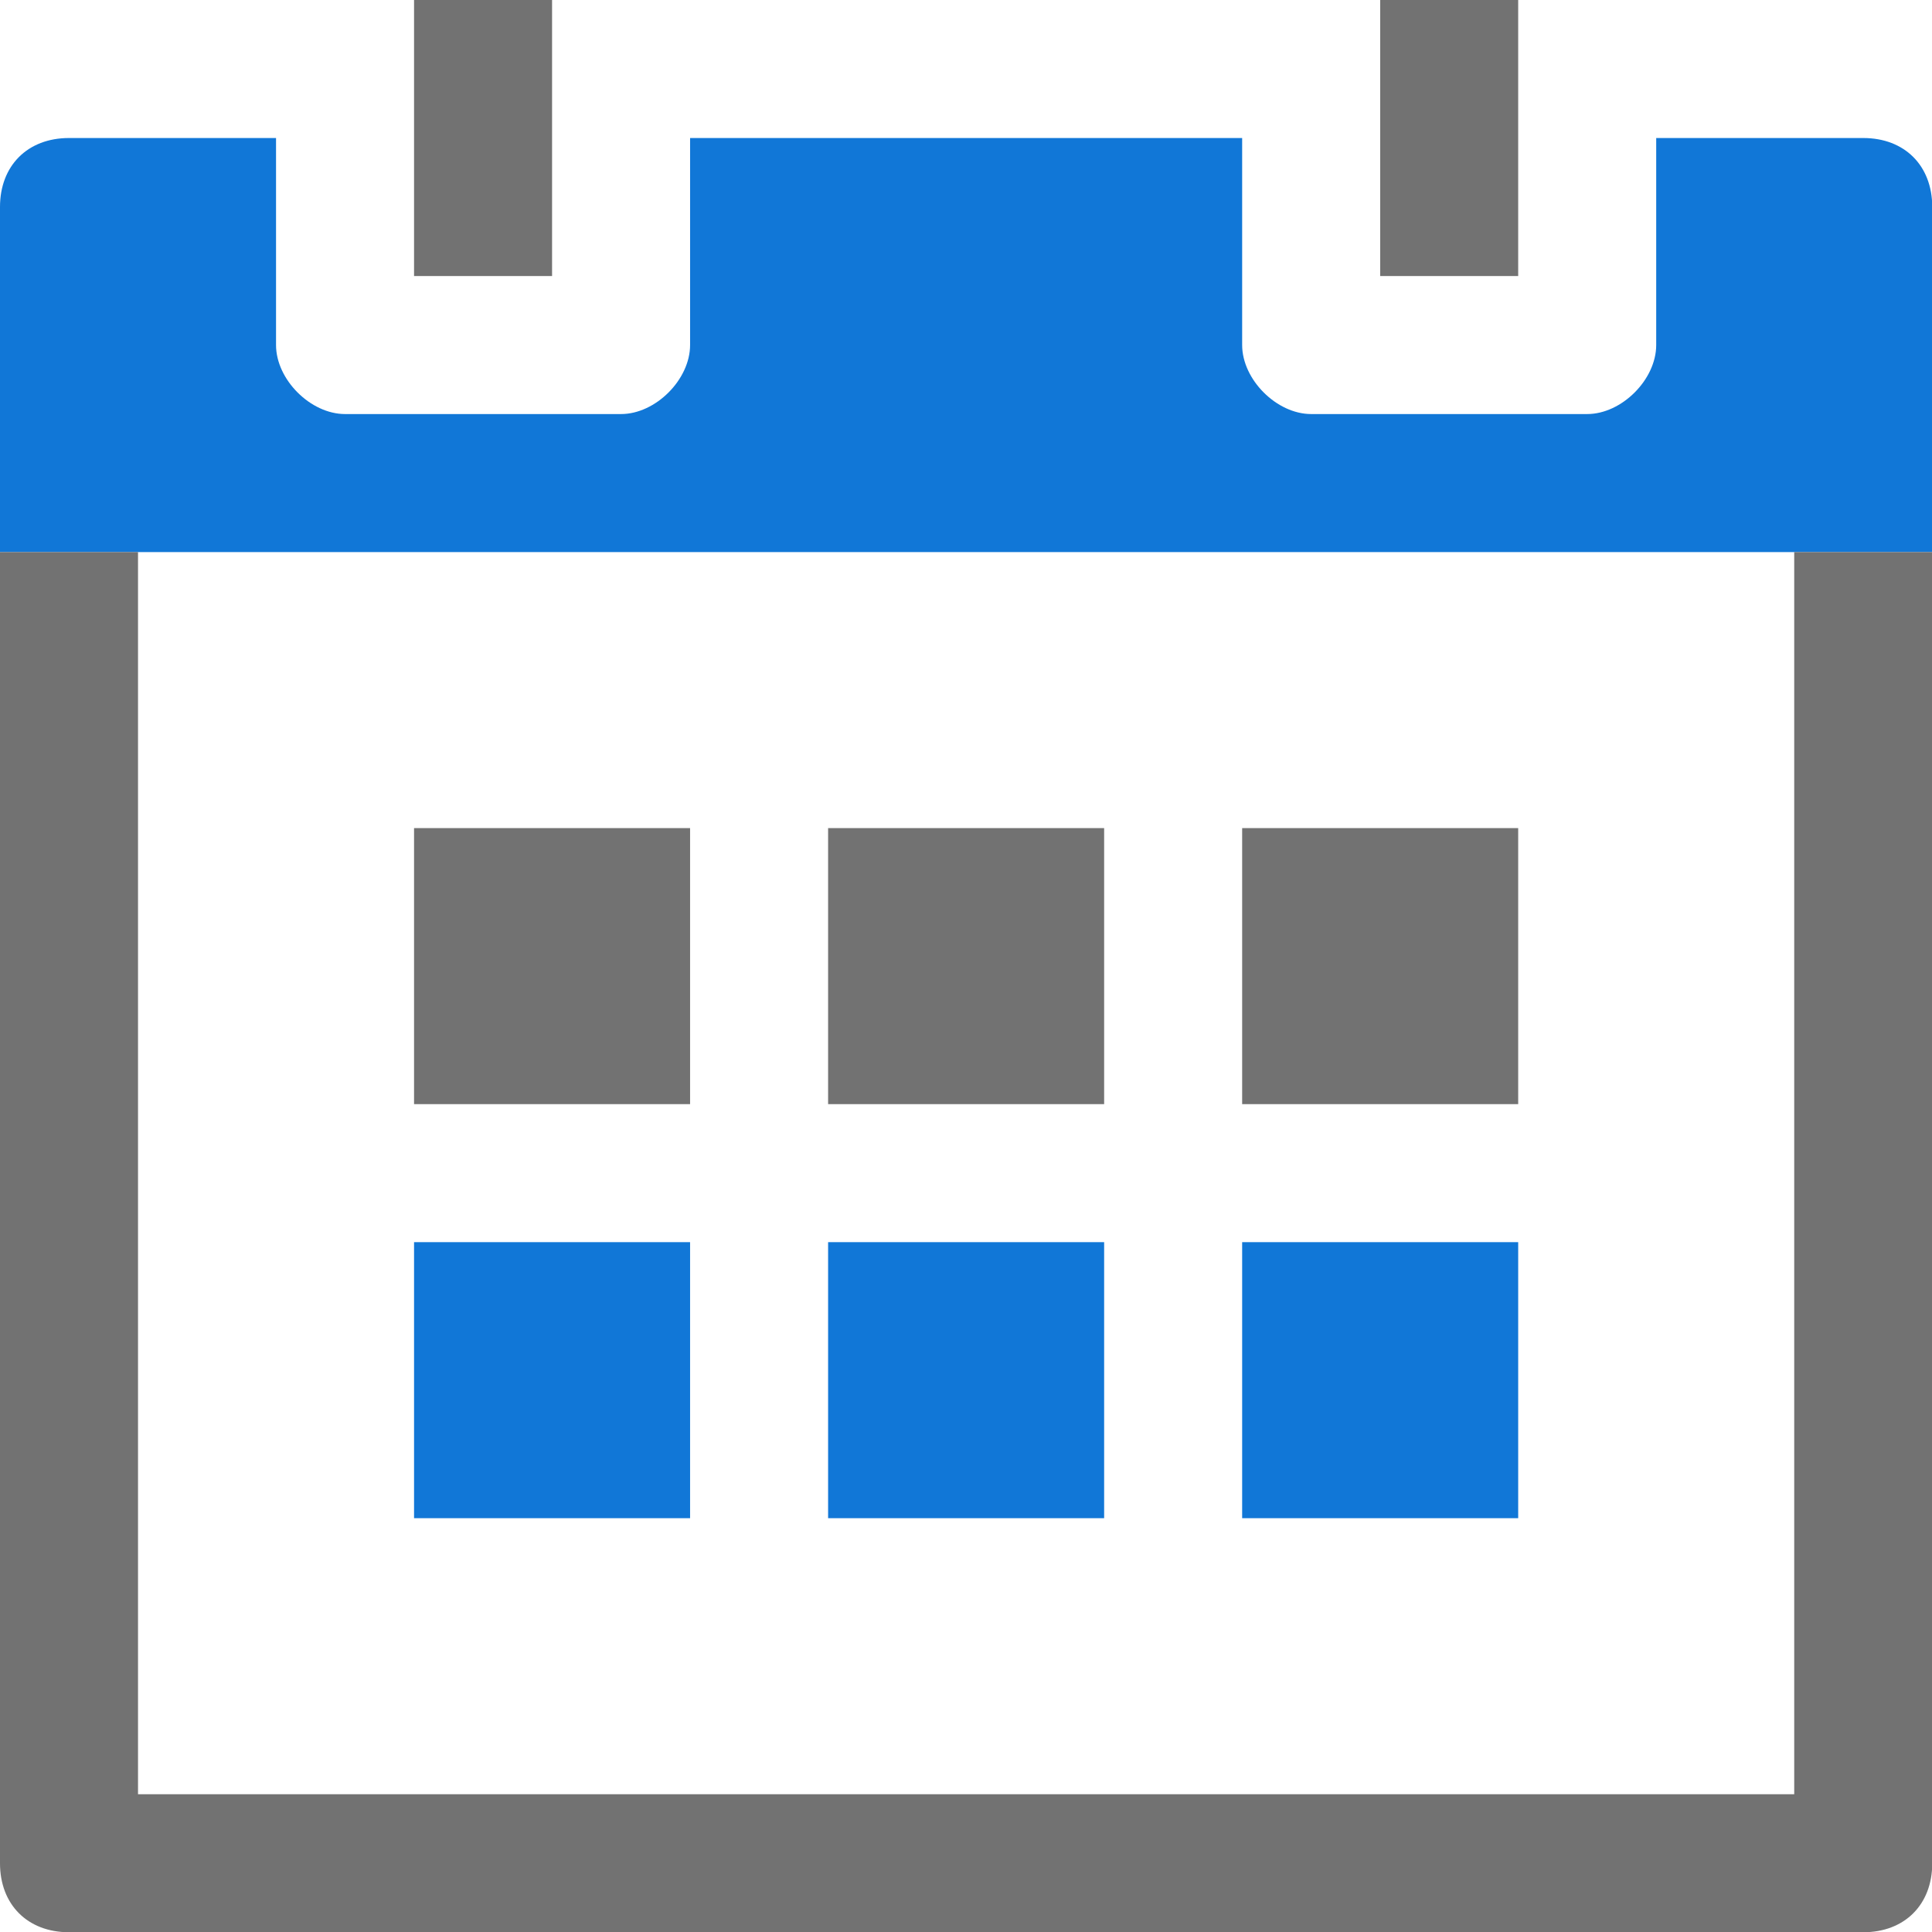 ﻿<?xml version='1.0' encoding='UTF-8'?>
<svg viewBox="0 0 32 32" xmlns="http://www.w3.org/2000/svg" xmlns:xlink="http://www.w3.org/1999/xlink">
  <g transform="translate(0, 0)">
    <g transform="matrix(1.143, 0, 0, 1.143, 0, 0)">
      <g transform="translate(0, 0)">
        <g id="Layer_1" transform="translate(-2, -2)" style="enable-background:new 0 0 32 32">
          <g id="Calendar">
            <path d="M29, 4L26, 4L26, 7C26, 7.5 25.5, 8 25, 8L21, 8C20.5, 8 20, 7.5 20, 7L20, 4L12, 4L12, 7C12, 7.5 11.5, 8 11, 8L7, 8C6.5, 8 6, 7.5 6, 7L6, 4L3, 4C2.4, 4 2, 4.4 2, 5L2, 10L30, 10L30, 5C30, 4.4 29.6, 4 29, 4z" fill="#1177D7" class="Blue" />
          </g>
        </g>
      </g>
    </g>
  </g>
  <g transform="translate(0, 0)">
    <g transform="matrix(1.143, 0, 0, 1.143, 0, 0)">
      <g transform="translate(0, 0)">
        <g id="Layer_1" transform="translate(-2, -2)" style="enable-background:new 0 0 32 32">
          <g id="Calendar">
            <g class="st1">
              <rect x="8" y="14" width="4" height="4" rx="0" ry="0" fill="#727272" class="Black" />
            </g>
          </g>
        </g>
      </g>
    </g>
  </g>
  <g transform="translate(0, 0)">
    <g transform="matrix(1.143, 0, 0, 1.143, 0, 0)">
      <g transform="translate(0, 0)">
        <g id="Layer_1" transform="translate(-2, -2)" style="enable-background:new 0 0 32 32">
          <g id="Calendar">
            <g class="st1">
              <rect x="14" y="20" width="4" height="4" rx="0" ry="0" fill="#1177D7" class="Blue" />
            </g>
          </g>
        </g>
      </g>
    </g>
  </g>
  <g transform="translate(0, 0)">
    <g transform="matrix(1.143, 0, 0, 1.143, 0, 0)">
      <g transform="translate(0, 0)">
        <g id="Layer_1" transform="translate(-2, -2)" style="enable-background:new 0 0 32 32">
          <g id="Calendar">
            <g class="st1">
              <rect x="8" y="20" width="4" height="4" rx="0" ry="0" fill="#1177D7" class="Blue" />
            </g>
          </g>
        </g>
      </g>
    </g>
  </g>
  <g transform="translate(0, 0)">
    <g transform="matrix(1.143, 0, 0, 1.143, 0, 0)">
      <g transform="translate(0, 0)">
        <g id="Layer_1" transform="translate(-2, -2)" style="enable-background:new 0 0 32 32">
          <g id="Calendar">
            <g class="st1">
              <rect x="20" y="14" width="4" height="4" rx="0" ry="0" fill="#727272" class="Black" />
            </g>
          </g>
        </g>
      </g>
    </g>
  </g>
  <g transform="translate(0, 0)">
    <g transform="matrix(1.143, 0, 0, 1.143, 0, 0)">
      <g transform="translate(0, 0)">
        <g id="Layer_1" transform="translate(-2, -2)" style="enable-background:new 0 0 32 32">
          <g id="Calendar">
            <g class="st1">
              <rect x="14" y="14" width="4" height="4" rx="0" ry="0" fill="#727272" class="Black" />
            </g>
          </g>
        </g>
      </g>
    </g>
  </g>
  <g transform="translate(0, 0)">
    <g transform="matrix(1.143, 0, 0, 1.143, 0, 0)">
      <g transform="translate(0, 0)">
        <g id="Layer_1" transform="translate(-2, -2)" style="enable-background:new 0 0 32 32">
          <g id="Calendar">
            <g class="st1">
              <rect x="20" y="20" width="4" height="4" rx="0" ry="0" fill="#1177D7" class="Blue" />
            </g>
          </g>
        </g>
      </g>
    </g>
  </g>
  <g transform="translate(0, 0)">
    <g transform="matrix(1.143, 0, 0, 1.143, 0, 0)">
      <g transform="translate(0, 0)">
        <g id="Layer_1" transform="translate(-2, -2)" style="enable-background:new 0 0 32 32">
          <g id="Calendar">
            <path d="M28, 10L28, 28L4, 28L4, 10L2, 10L2, 29C2, 29.6 2.4, 30 3, 30L29, 30C29.6, 30 30, 29.6 30, 29L30, 10L28, 10z" fill="#727272" class="Black" />
          </g>
        </g>
      </g>
    </g>
  </g>
  <g transform="translate(0, 0)">
    <g transform="matrix(1.143, 0, 0, 1.143, 0, 0)">
      <g transform="translate(0, 0)">
        <g id="Layer_1" transform="translate(-2, -2)" style="enable-background:new 0 0 32 32">
          <g id="Calendar">
            <rect x="22" y="2" width="2" height="4" rx="0" ry="0" fill="#727272" class="Black" />
          </g>
        </g>
      </g>
    </g>
  </g>
  <g transform="translate(0, 0)">
    <g transform="matrix(1.143, 0, 0, 1.143, 0, 0)">
      <g transform="translate(0, 0)">
        <g id="Layer_1" transform="translate(-2, -2)" style="enable-background:new 0 0 32 32">
          <g id="Calendar">
            <rect x="8" y="2" width="2" height="4" rx="0" ry="0" fill="#727272" class="Black" />
          </g>
        </g>
      </g>
    </g>
  </g>
</svg>